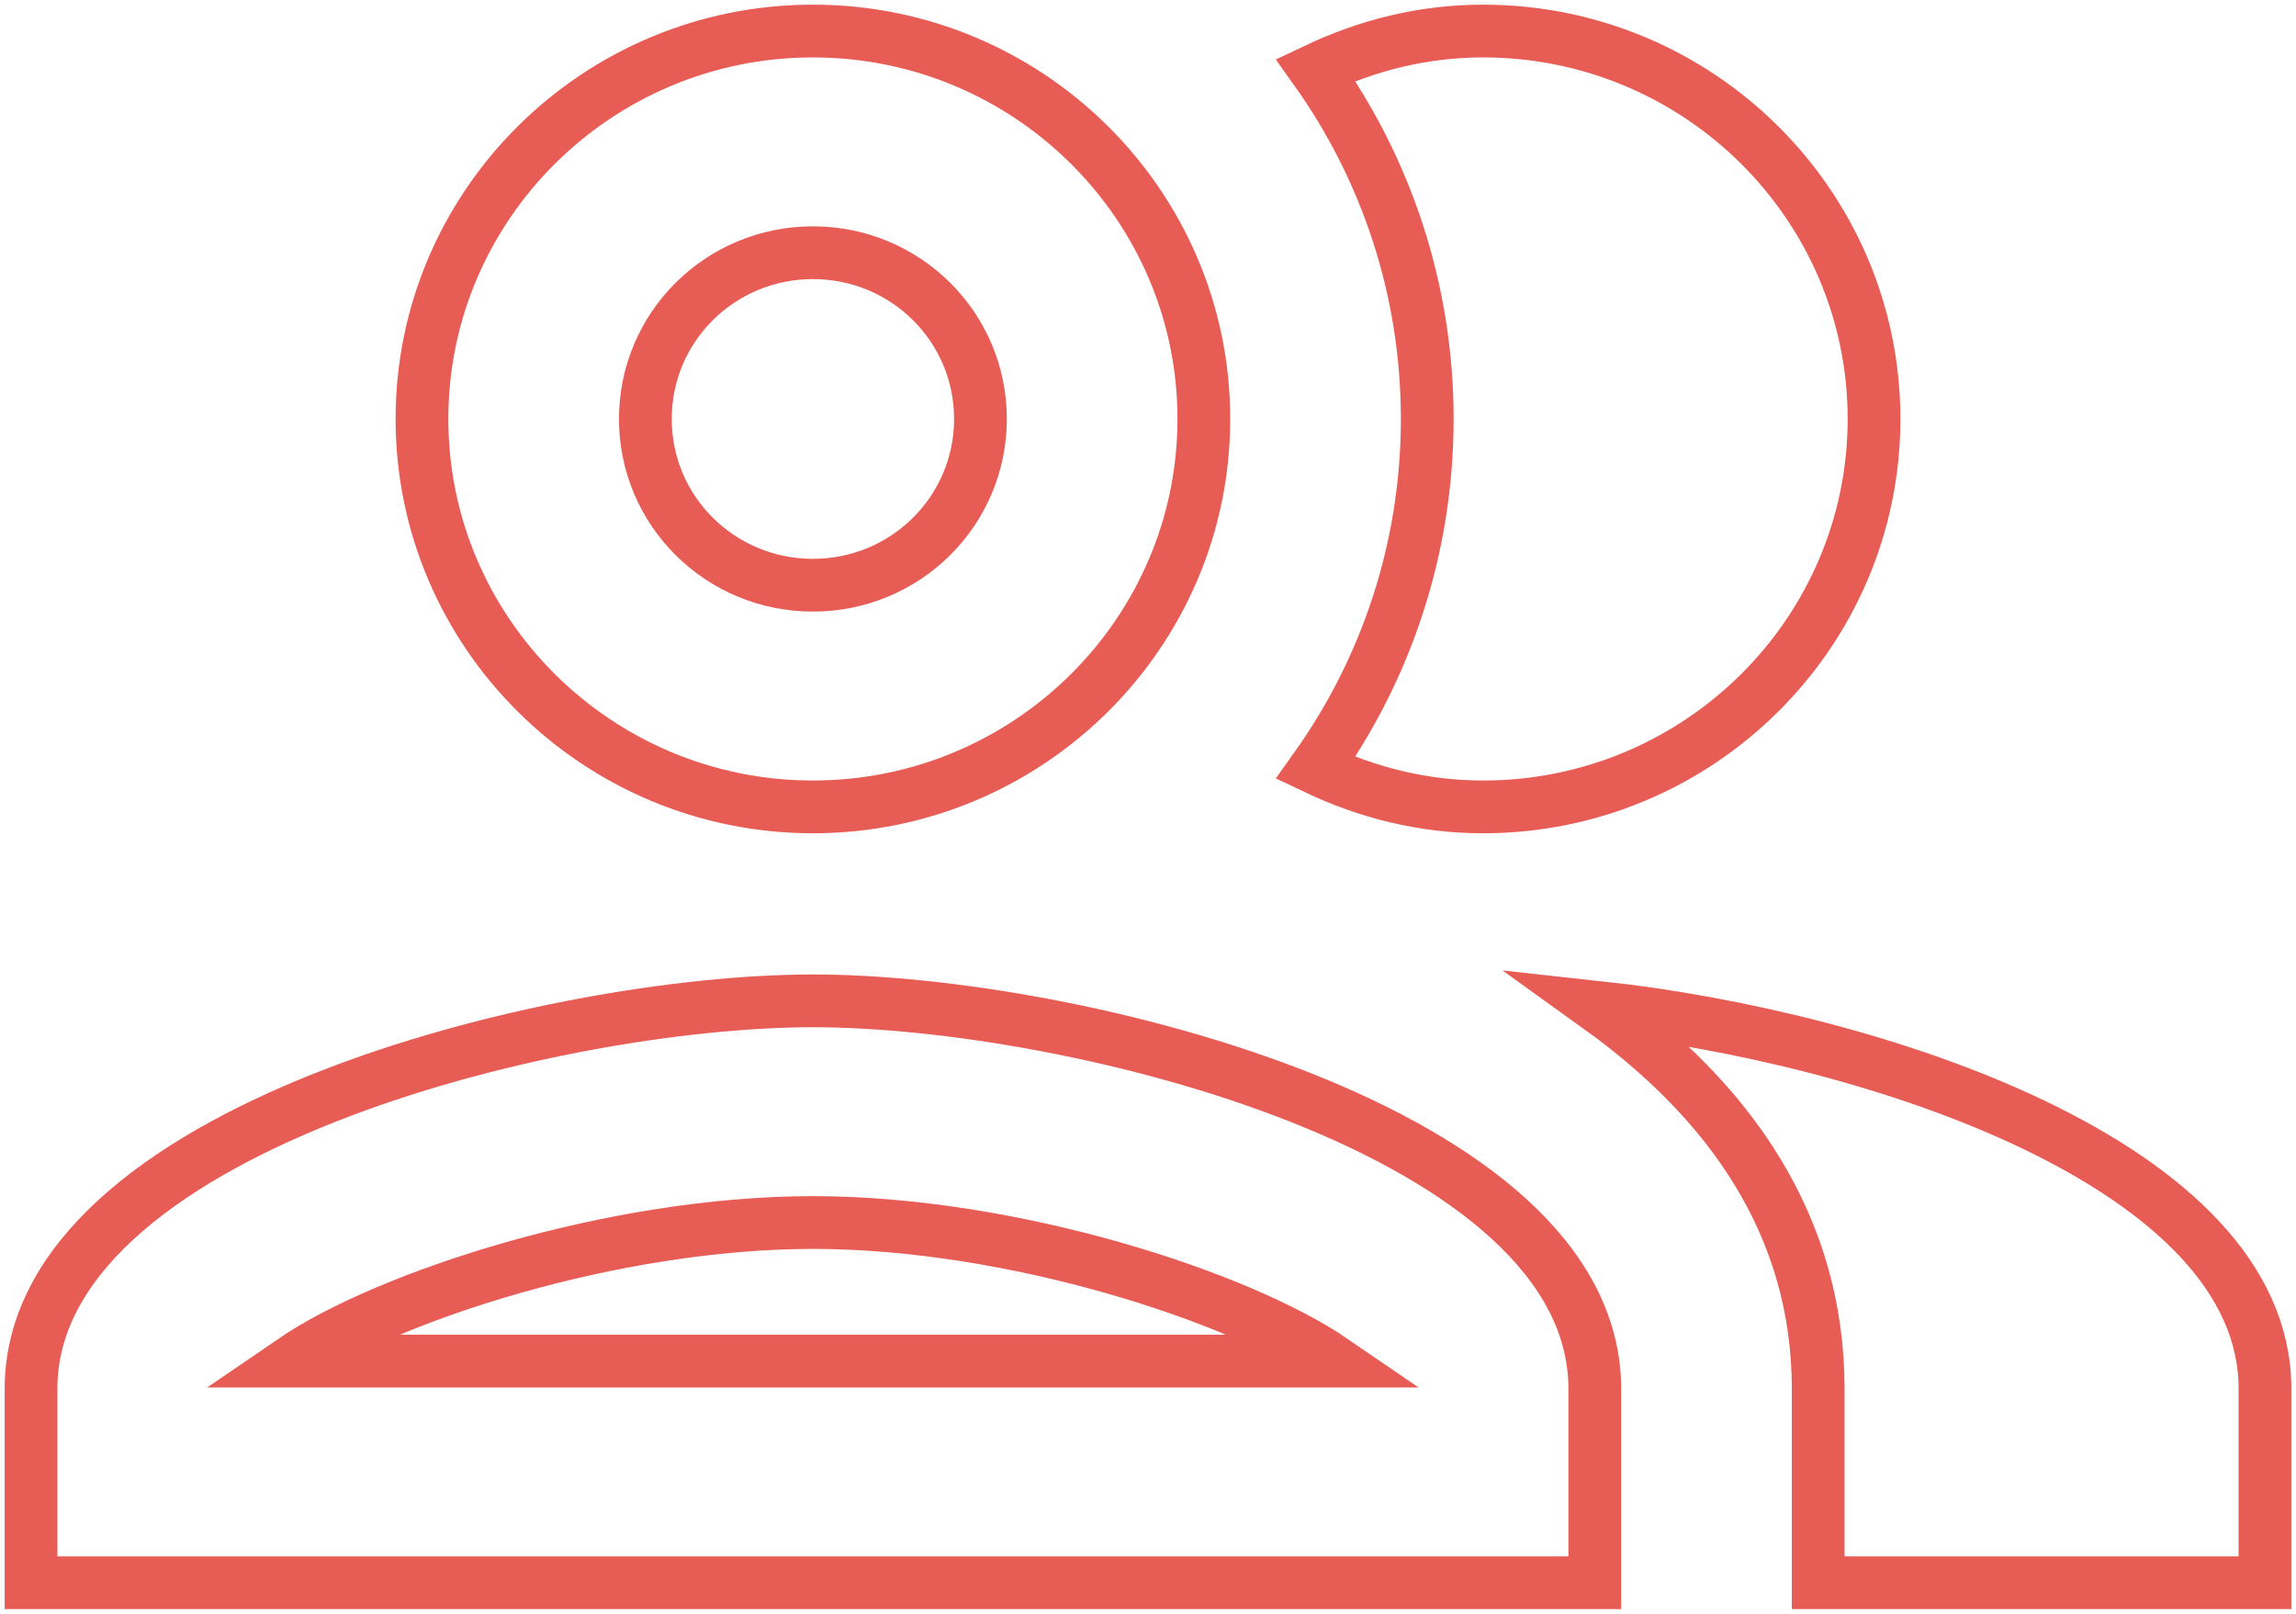 <svg width="74" height="52" viewBox="0 0 74 52" fill="none" xmlns="http://www.w3.org/2000/svg">
<path d="M26.2 32.25C17.776 32.25 1 36.429 1 44.75V51H51.4V44.75C51.4 36.429 34.624 32.25 26.2 32.25ZM9.424 43.857C12.448 41.786 19.756 39.393 26.2 39.393C32.644 39.393 39.952 41.786 42.976 43.857H9.424ZM26.2 26C33.148 26 38.8 20.393 38.8 13.5C38.8 6.607 33.148 1 26.2 1C19.252 1 13.6 6.607 13.6 13.5C13.6 20.393 19.252 26 26.2 26ZM26.2 8.143C29.188 8.143 31.6 10.536 31.6 13.5C31.6 16.464 29.188 18.857 26.2 18.857C23.212 18.857 20.8 16.464 20.8 13.5C20.8 10.536 23.212 8.143 26.2 8.143ZM51.544 32.464C55.72 35.464 58.6 39.464 58.6 44.75V51H73V44.75C73 37.536 60.4 33.429 51.544 32.464V32.464ZM47.8 26C54.748 26 60.4 20.393 60.4 13.5C60.4 6.607 54.748 1 47.8 1C45.856 1 44.056 1.464 42.4 2.25C44.668 5.429 46 9.321 46 13.5C46 17.679 44.668 21.571 42.4 24.75C44.056 25.536 45.856 26 47.8 26Z" stroke="#E75C54" stroke-width="1.7"/>
</svg>

